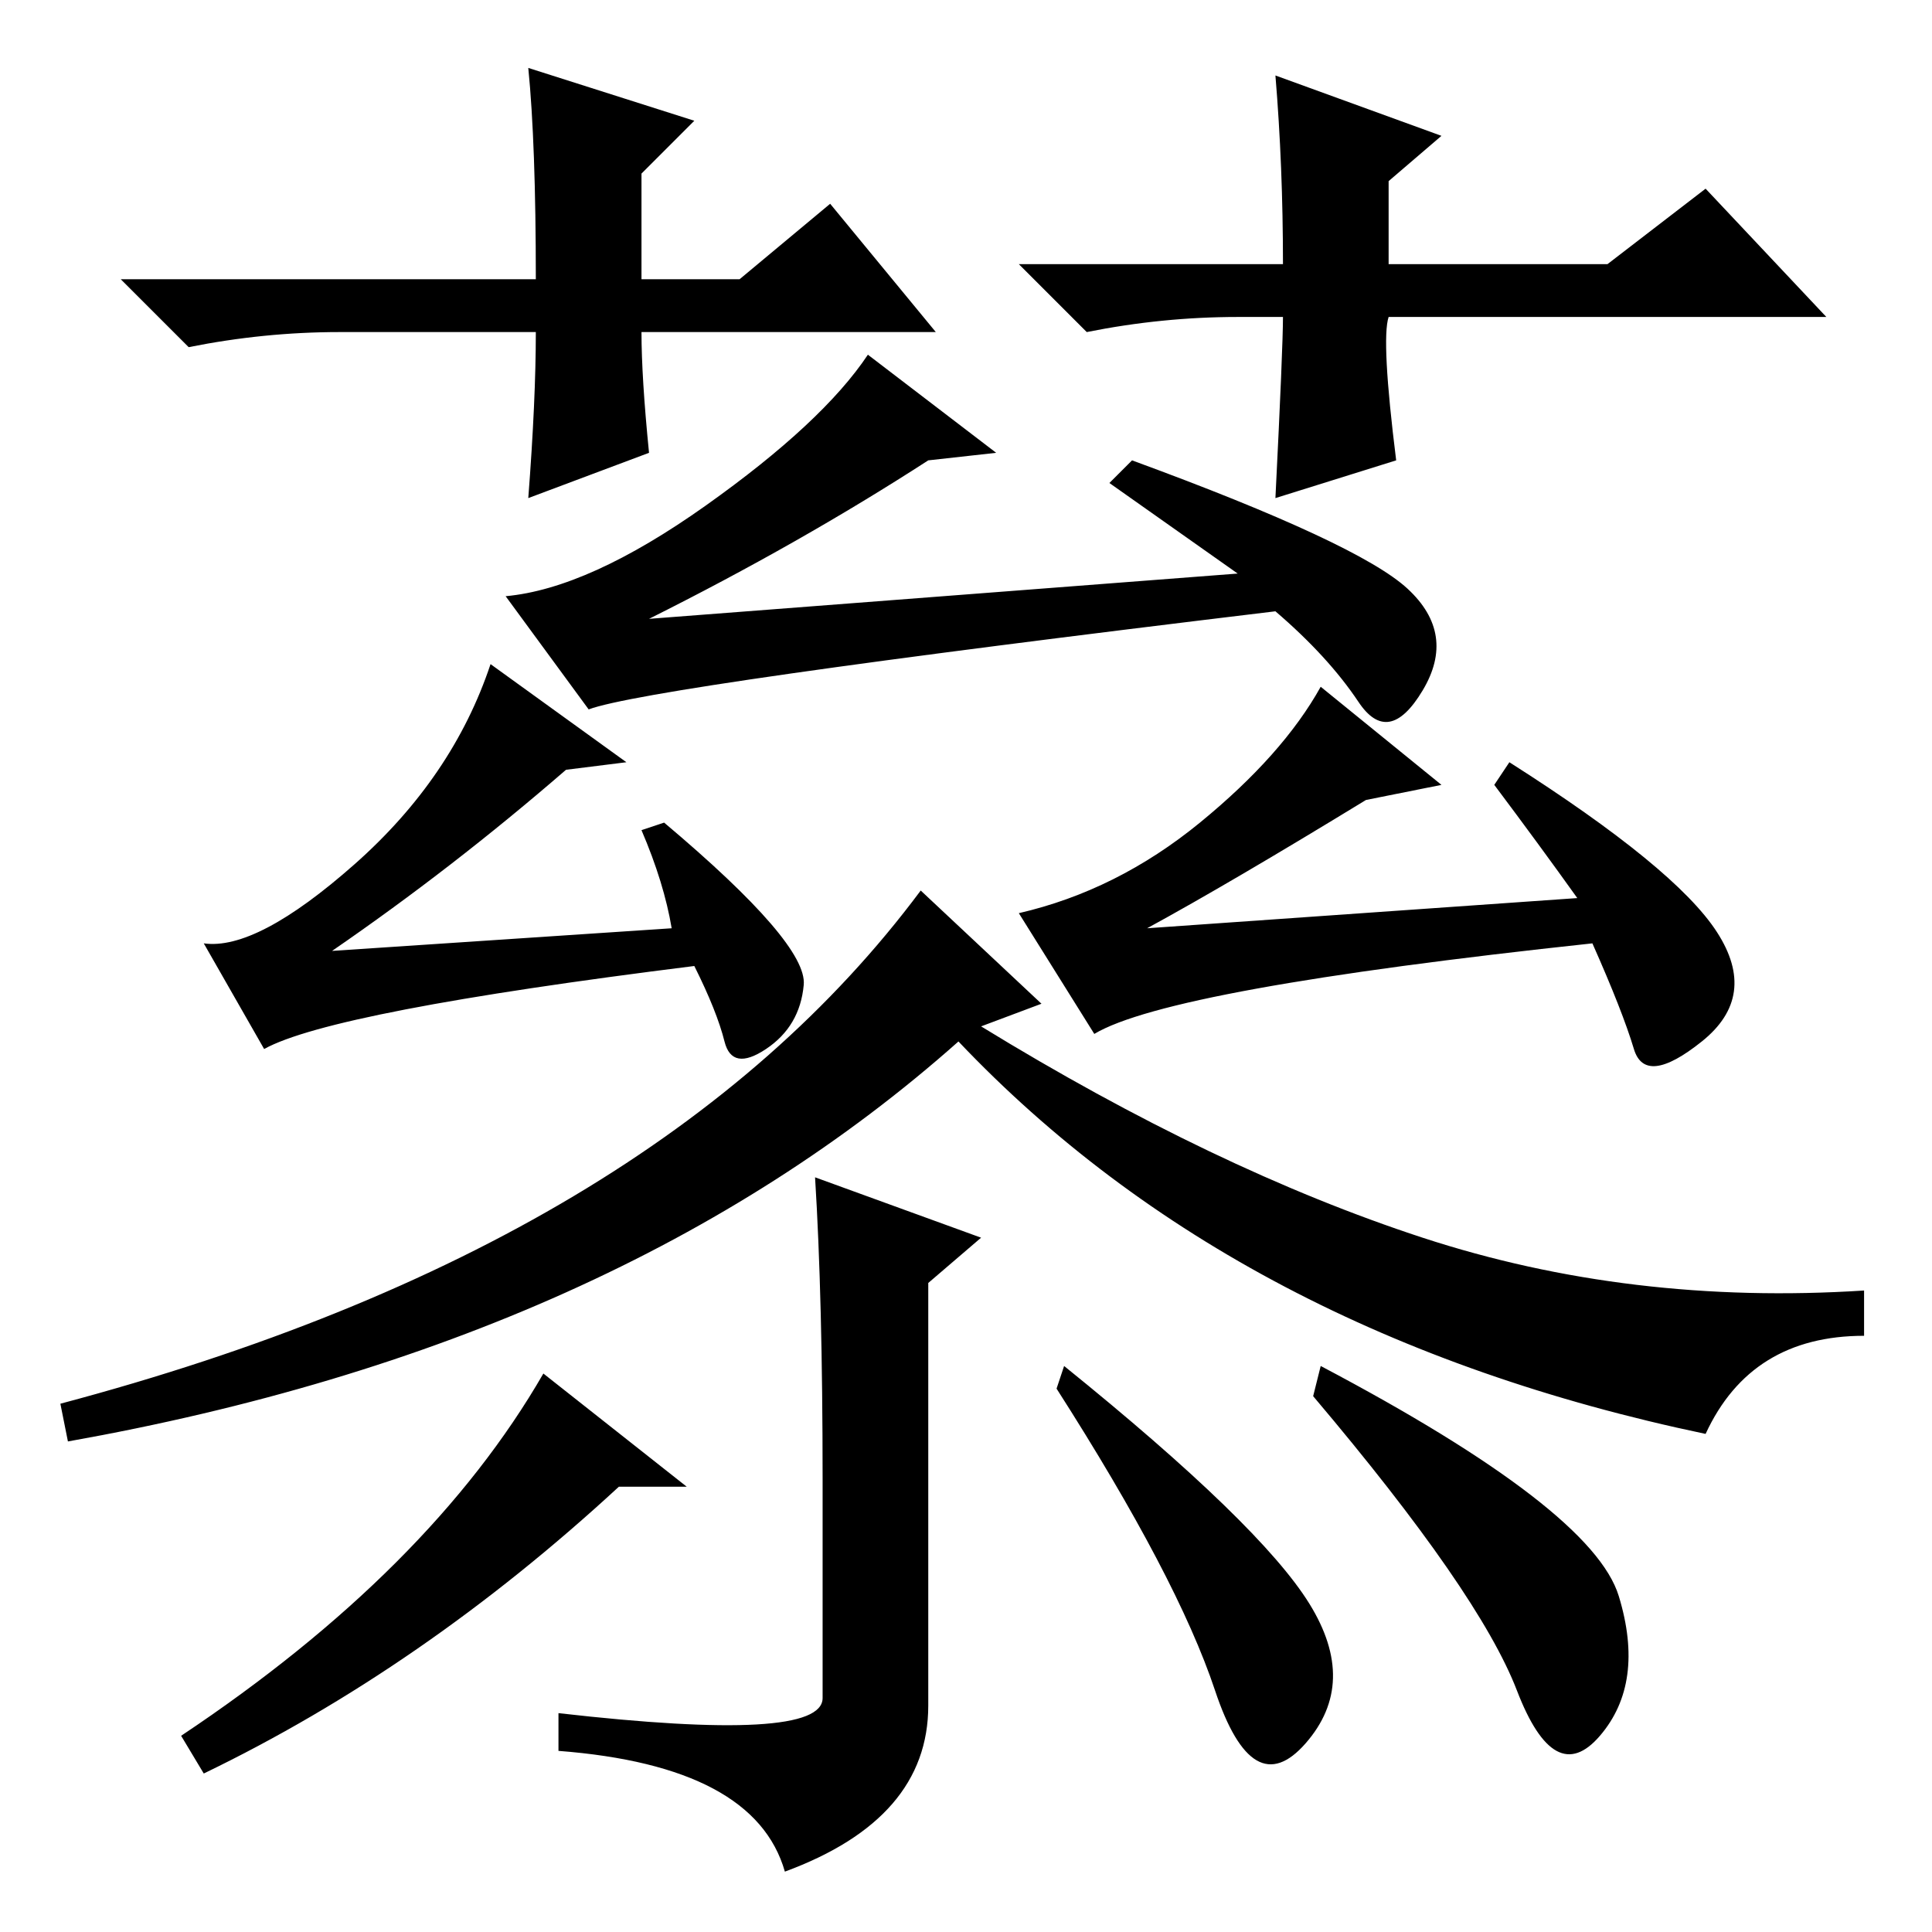<?xml version="1.0" standalone="no"?>
<!DOCTYPE svg PUBLIC "-//W3C//DTD SVG 1.1//EN" "http://www.w3.org/Graphics/SVG/1.1/DTD/svg11.dtd" >
<svg xmlns="http://www.w3.org/2000/svg" xmlns:xlink="http://www.w3.org/1999/xlink" version="1.1" viewBox="0 -36 256 256">
  <g transform="matrix(1 0 0 -1 0 220)">
   <path fill="currentColor"
d="M186.5 178q6.5 -6 2 -13.5t-8.5 -1.5t-11 12q-83 -10 -91 -13l-11 15q11 1 26.5 12t21.5 20l17 -13l-9 -1q-17 -11 -37 -21l78 6l-17 12l3 3q30 -11 36.5 -17zM85 146l3 1q19 -16 18.5 -21.5t-5 -8.5t-5.5 1t-4 10q-48 -6 -57 -11l-8 14q7 -1 20 10.5t18 26.5l18 -13
l-8 -1q-15 -13 -31 -24l45 3q-1 6 -4 13zM209 137q-5 7 -11 15l2 3q22 -14 27.5 -22.5t-2 -14.5t-9 -1t-5.5 14q-56 -6 -66 -12l-10 16q13 3 24 12t16 18l16 -13l-10 -2q-18 -11 -29 -17zM138 123l-8 -3q31 -19 58.5 -28t58.5 -7v-6q-15 0 -21 -13q-62 13 -99 52
q-45 -40 -118 -53l-1 5q79 21 114 68zM130 92l-7 -6v-56q0 -15 -19 -22q-4 14 -30 16v5q35 -4 35 2v29q0 24 -1 40zM72 74l19 -15h-9q-26 -24 -55 -38l-3 5q33 22 48 48zM141 75q26 -21 32.5 -31.5t-0.5 -18.5t-12 7t-21 40zM175 75q36 -19 39.5 -30.5t-2.5 -18.5t-11 6
t-27 39zM124 212h-39q0 -6 1 -16l-16 -6q1 13 1 22h-26q-10 0 -20 -2l-9 9h55q0 18 -1 28l22 -7l-7 -7v-14h13l12 10zM164 214q-10 0 -20 -2l-9 9h35q0 13 -1 25l22 -8l-7 -6v-11h29l13 10l16 -17h-58q-1 -3 1 -19l-16 -5q1 20 1 24h-6z" />
  </g>

</svg>

